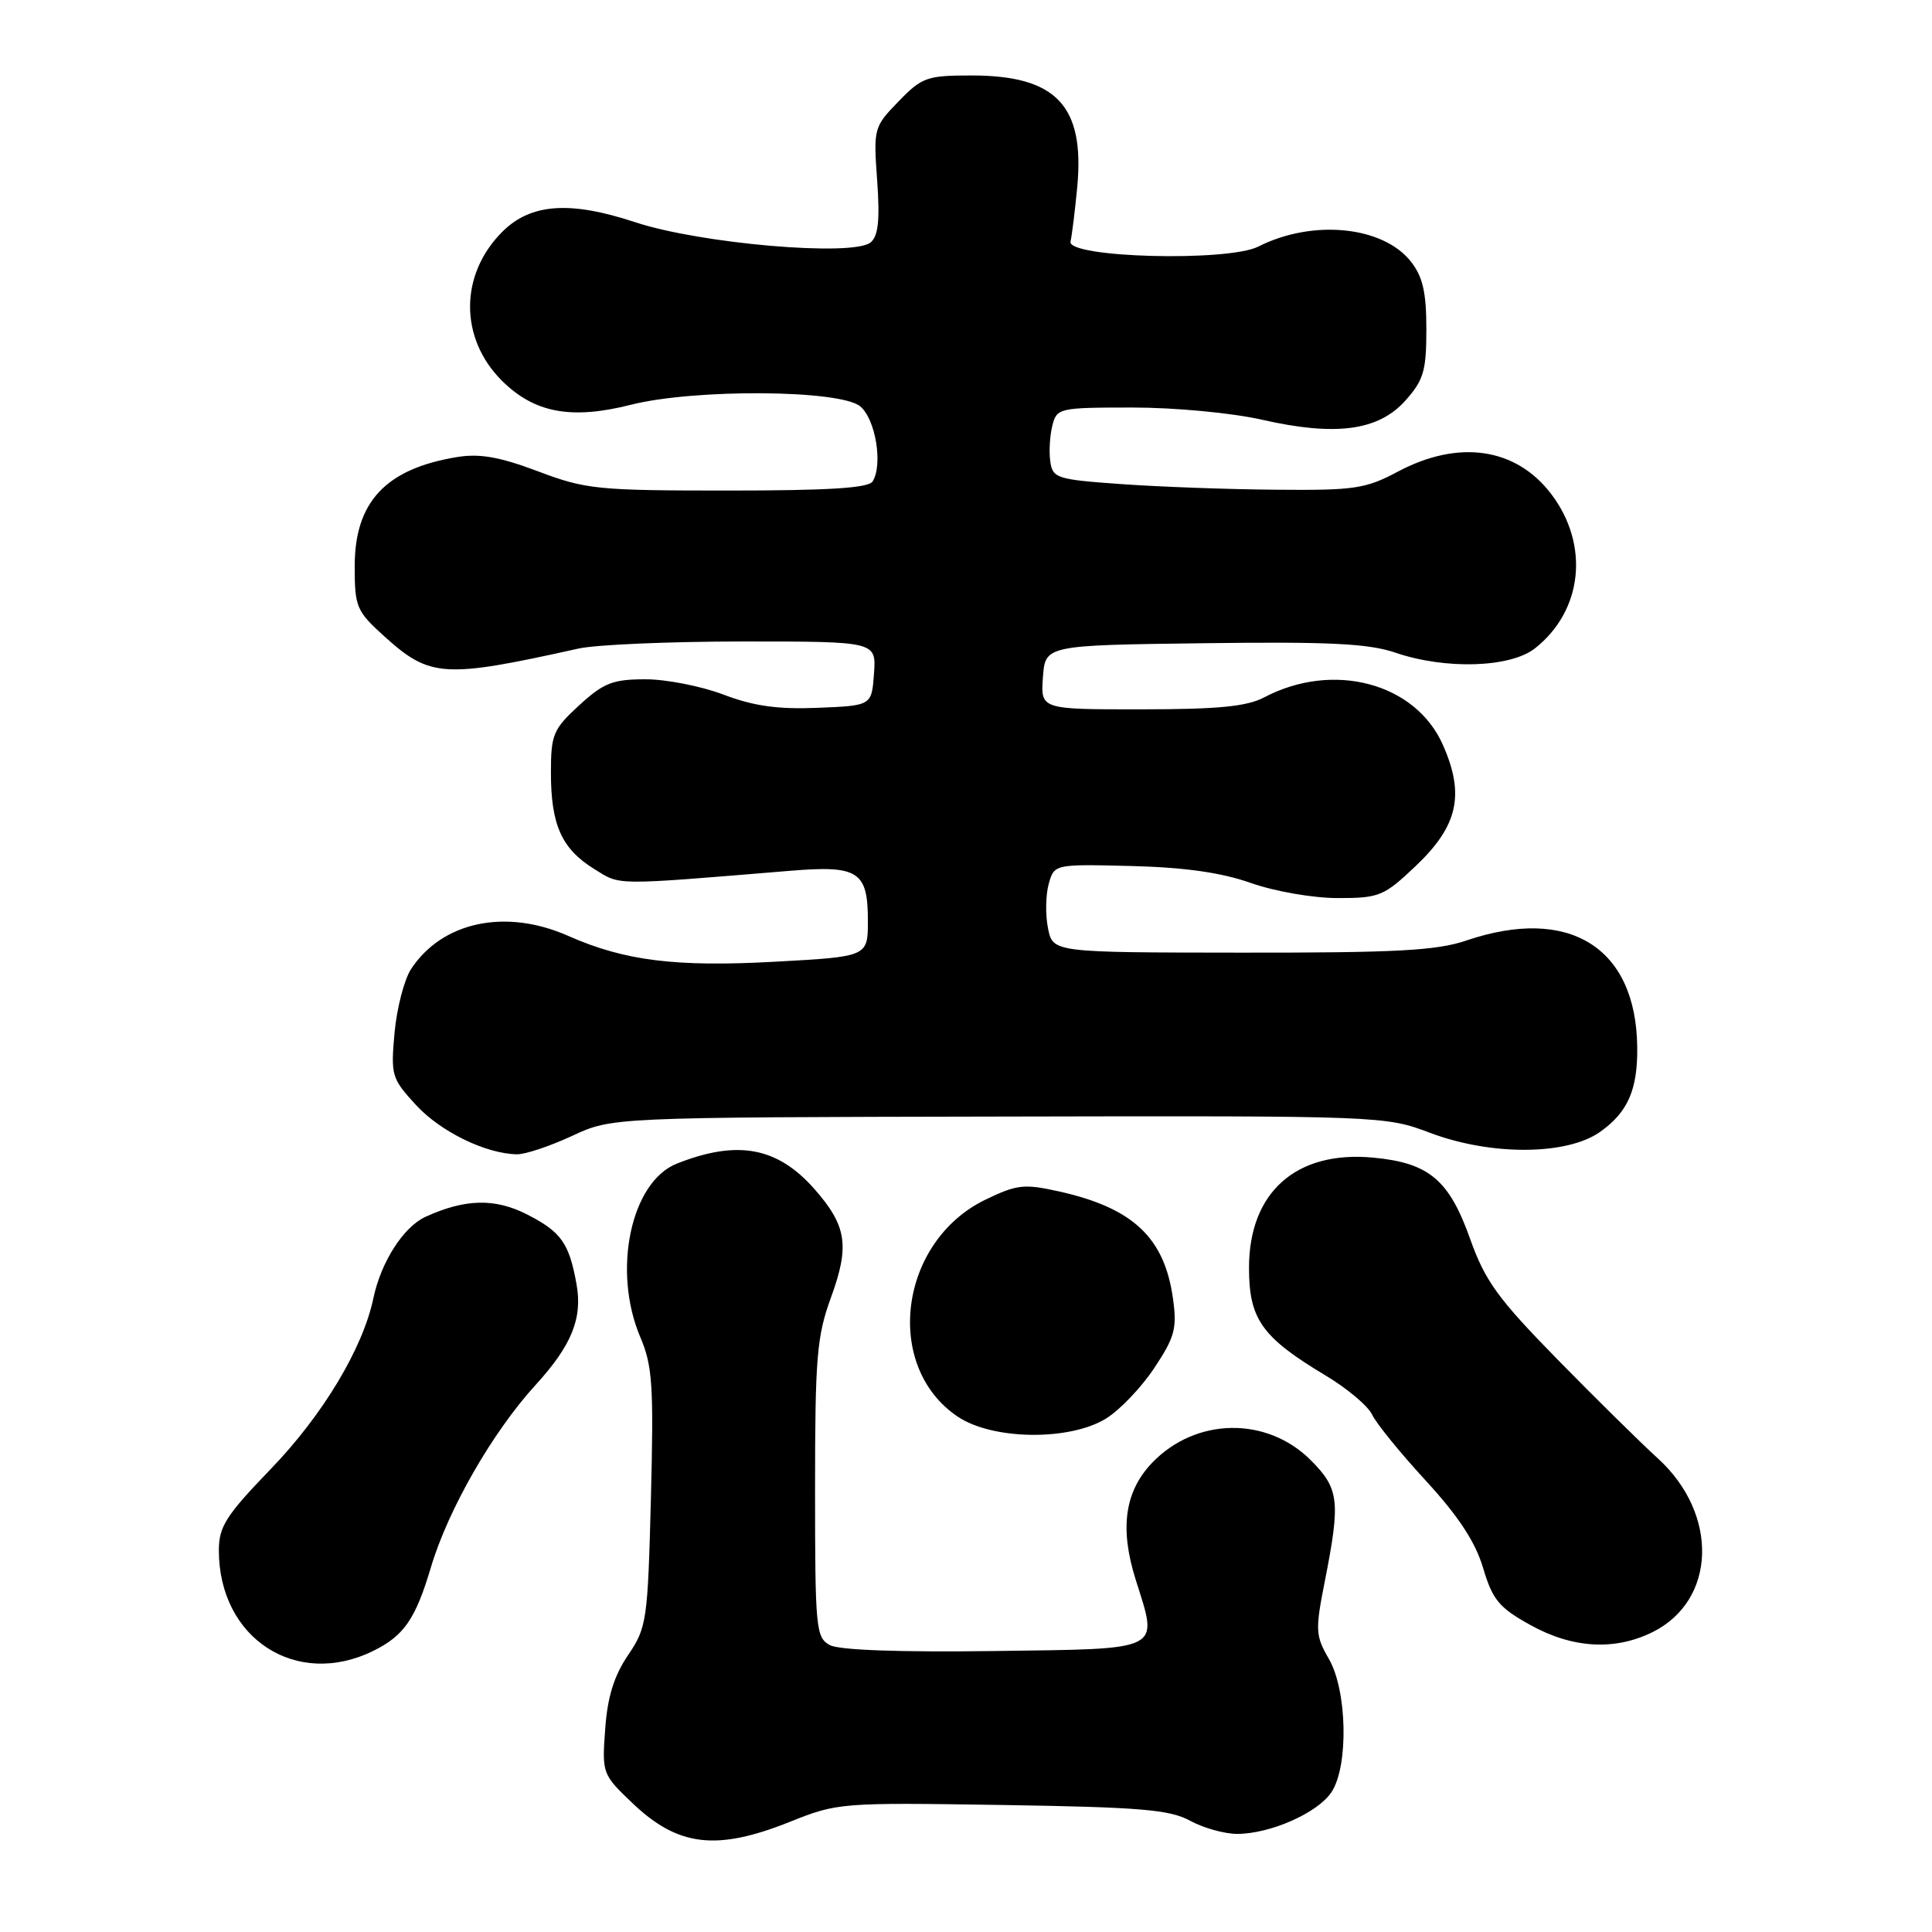 <?xml version="1.0" encoding="UTF-8" standalone="no"?>
<!DOCTYPE svg PUBLIC "-//W3C//DTD SVG 1.1//EN" "http://www.w3.org/Graphics/SVG/1.1/DTD/svg11.dtd" >
<svg xmlns="http://www.w3.org/2000/svg" xmlns:xlink="http://www.w3.org/1999/xlink" version="1.1" viewBox="0 0 256 256">
 <g >
 <path fill="currentColor"
d=" M 104.62 241.42 C 110.98 238.87 111.39 238.84 132.79 239.17 C 151.11 239.46 155.00 239.78 157.70 241.26 C 159.46 242.22 162.26 243.00 163.93 243.00 C 168.33 243.00 174.64 240.20 176.44 237.45 C 178.71 233.99 178.51 223.99 176.08 219.81 C 174.30 216.73 174.26 216.02 175.55 209.50 C 177.64 198.89 177.45 197.25 173.68 193.48 C 167.85 187.65 158.44 187.81 152.67 193.82 C 149.03 197.62 148.34 202.50 150.48 209.30 C 153.50 218.90 154.36 218.46 131.71 218.77 C 119.22 218.94 111.22 218.65 109.97 217.99 C 108.11 216.99 108.00 215.82 108.00 197.32 C 108.00 179.83 108.23 177.07 110.12 171.89 C 112.60 165.09 112.20 162.43 107.94 157.58 C 103.03 151.99 97.73 151.00 89.70 154.18 C 83.59 156.59 81.10 168.37 84.84 177.17 C 86.46 180.97 86.63 183.59 86.25 198.50 C 85.83 214.79 85.70 215.66 83.21 219.33 C 81.36 222.07 80.49 224.86 80.19 229.12 C 79.76 235.00 79.81 235.12 83.84 238.96 C 89.85 244.68 94.95 245.28 104.62 241.42 Z  M 49.50 218.73 C 53.54 216.73 55.06 214.53 57.10 207.67 C 59.39 199.99 65.27 189.75 70.98 183.50 C 75.75 178.27 77.21 174.68 76.39 170.15 C 75.42 164.72 74.35 163.22 69.84 160.92 C 65.59 158.75 61.63 158.84 56.39 161.23 C 53.46 162.57 50.49 167.21 49.48 172.00 C 48.09 178.65 42.79 187.48 35.89 194.64 C 29.94 200.81 29.00 202.28 29.00 205.43 C 29.00 217.11 39.29 223.79 49.50 218.73 Z  M 219.00 216.25 C 227.43 212.04 227.77 200.62 219.68 193.25 C 217.41 191.19 211.41 185.27 206.34 180.10 C 198.47 172.06 196.79 169.74 194.81 164.19 C 192.02 156.32 189.34 154.08 181.94 153.39 C 171.75 152.43 165.50 157.98 165.50 167.99 C 165.50 174.81 167.20 177.20 175.68 182.28 C 178.52 183.98 181.28 186.31 181.81 187.44 C 182.33 188.57 185.53 192.51 188.92 196.19 C 193.26 200.91 195.50 204.33 196.52 207.77 C 197.77 211.97 198.63 213.02 202.74 215.30 C 208.35 218.43 213.98 218.75 219.00 216.25 Z  M 146.56 187.96 C 148.38 186.84 151.26 183.82 152.96 181.25 C 155.68 177.15 155.98 176.01 155.42 172.03 C 154.29 163.98 150.13 160.07 140.37 157.88 C 135.69 156.84 134.76 156.94 130.58 158.96 C 119.12 164.51 117.00 181.05 126.90 187.71 C 131.51 190.82 141.73 190.95 146.56 187.96 Z  M 75.79 150.52 C 81.08 148.05 81.08 148.05 132.29 147.95 C 183.18 147.84 183.54 147.86 189.50 150.11 C 197.60 153.16 207.65 153.10 212.05 149.96 C 215.72 147.35 217.02 144.35 216.94 138.68 C 216.77 125.50 207.89 120.00 194.28 124.63 C 190.36 125.96 185.01 126.25 164.51 126.23 C 139.52 126.21 139.52 126.21 138.87 123.02 C 138.51 121.27 138.55 118.63 138.95 117.17 C 139.68 114.50 139.68 114.50 149.87 114.75 C 156.95 114.93 161.80 115.61 165.75 117.00 C 168.93 118.12 174.00 119.00 177.27 119.00 C 182.78 119.00 183.37 118.75 187.59 114.75 C 193.19 109.43 194.12 105.31 191.19 98.70 C 187.56 90.48 176.65 87.59 167.50 92.41 C 165.20 93.62 161.38 93.99 151.19 93.99 C 137.89 94.00 137.89 94.00 138.19 89.75 C 138.50 85.50 138.50 85.50 159.46 85.23 C 176.15 85.01 181.34 85.27 184.89 86.48 C 191.54 88.75 200.12 88.48 203.39 85.91 C 209.74 80.91 210.65 72.17 205.53 65.44 C 200.85 59.31 193.27 58.21 185.21 62.50 C 180.94 64.77 179.48 64.99 169.01 64.89 C 162.68 64.84 153.45 64.50 148.50 64.14 C 140.03 63.54 139.48 63.36 139.17 61.15 C 138.98 59.85 139.11 57.72 139.44 56.40 C 140.02 54.07 140.32 54.00 150.07 54.00 C 155.71 54.00 163.22 54.71 167.20 55.61 C 176.97 57.84 182.65 57.08 186.22 53.08 C 188.64 50.37 189.00 49.15 189.00 43.62 C 189.00 38.73 188.53 36.67 186.95 34.66 C 183.24 29.95 173.92 29.03 166.74 32.67 C 162.68 34.72 141.35 34.15 141.85 32.00 C 142.04 31.18 142.44 27.93 142.74 24.78 C 143.75 14.00 139.96 10.00 128.75 10.00 C 122.82 10.00 122.17 10.23 119.06 13.44 C 115.78 16.82 115.73 17.01 116.23 23.93 C 116.60 29.18 116.38 31.27 115.36 32.12 C 113.05 34.04 92.80 32.30 84.15 29.44 C 75.50 26.58 70.32 26.96 66.56 30.71 C 60.89 36.38 60.86 44.79 66.48 50.42 C 70.79 54.72 75.69 55.64 83.61 53.63 C 92.04 51.50 111.35 51.63 113.99 53.85 C 116.02 55.55 117.01 61.55 115.63 63.79 C 115.09 64.67 109.81 65.00 96.46 65.00 C 79.17 65.00 77.63 64.85 71.28 62.45 C 66.14 60.52 63.55 60.07 60.51 60.57 C 51.10 62.13 47.00 66.52 47.00 75.02 C 47.00 80.45 47.22 80.97 50.97 84.36 C 56.99 89.79 58.83 89.90 76.69 85.93 C 79.00 85.42 88.81 85.00 98.50 85.00 C 116.11 85.00 116.11 85.00 115.81 89.25 C 115.50 93.50 115.50 93.50 108.37 93.79 C 103.07 94.01 99.86 93.56 95.87 92.04 C 92.92 90.92 88.25 90.00 85.50 90.01 C 81.20 90.01 79.98 90.49 76.75 93.45 C 73.29 96.63 73.00 97.32 73.00 102.40 C 73.00 109.30 74.43 112.48 78.71 115.13 C 82.30 117.35 80.95 117.34 104.76 115.38 C 113.73 114.64 115.00 115.46 115.00 122.00 C 115.00 126.76 115.00 126.76 102.75 127.43 C 89.54 128.16 82.77 127.32 75.29 124.01 C 67.00 120.34 58.59 122.12 54.46 128.42 C 53.56 129.80 52.58 133.59 52.28 136.84 C 51.77 142.49 51.89 142.91 55.12 146.42 C 58.38 149.96 64.36 152.88 68.50 152.95 C 69.60 152.97 72.88 151.87 75.79 150.52 Z "/>
</g>
</svg>